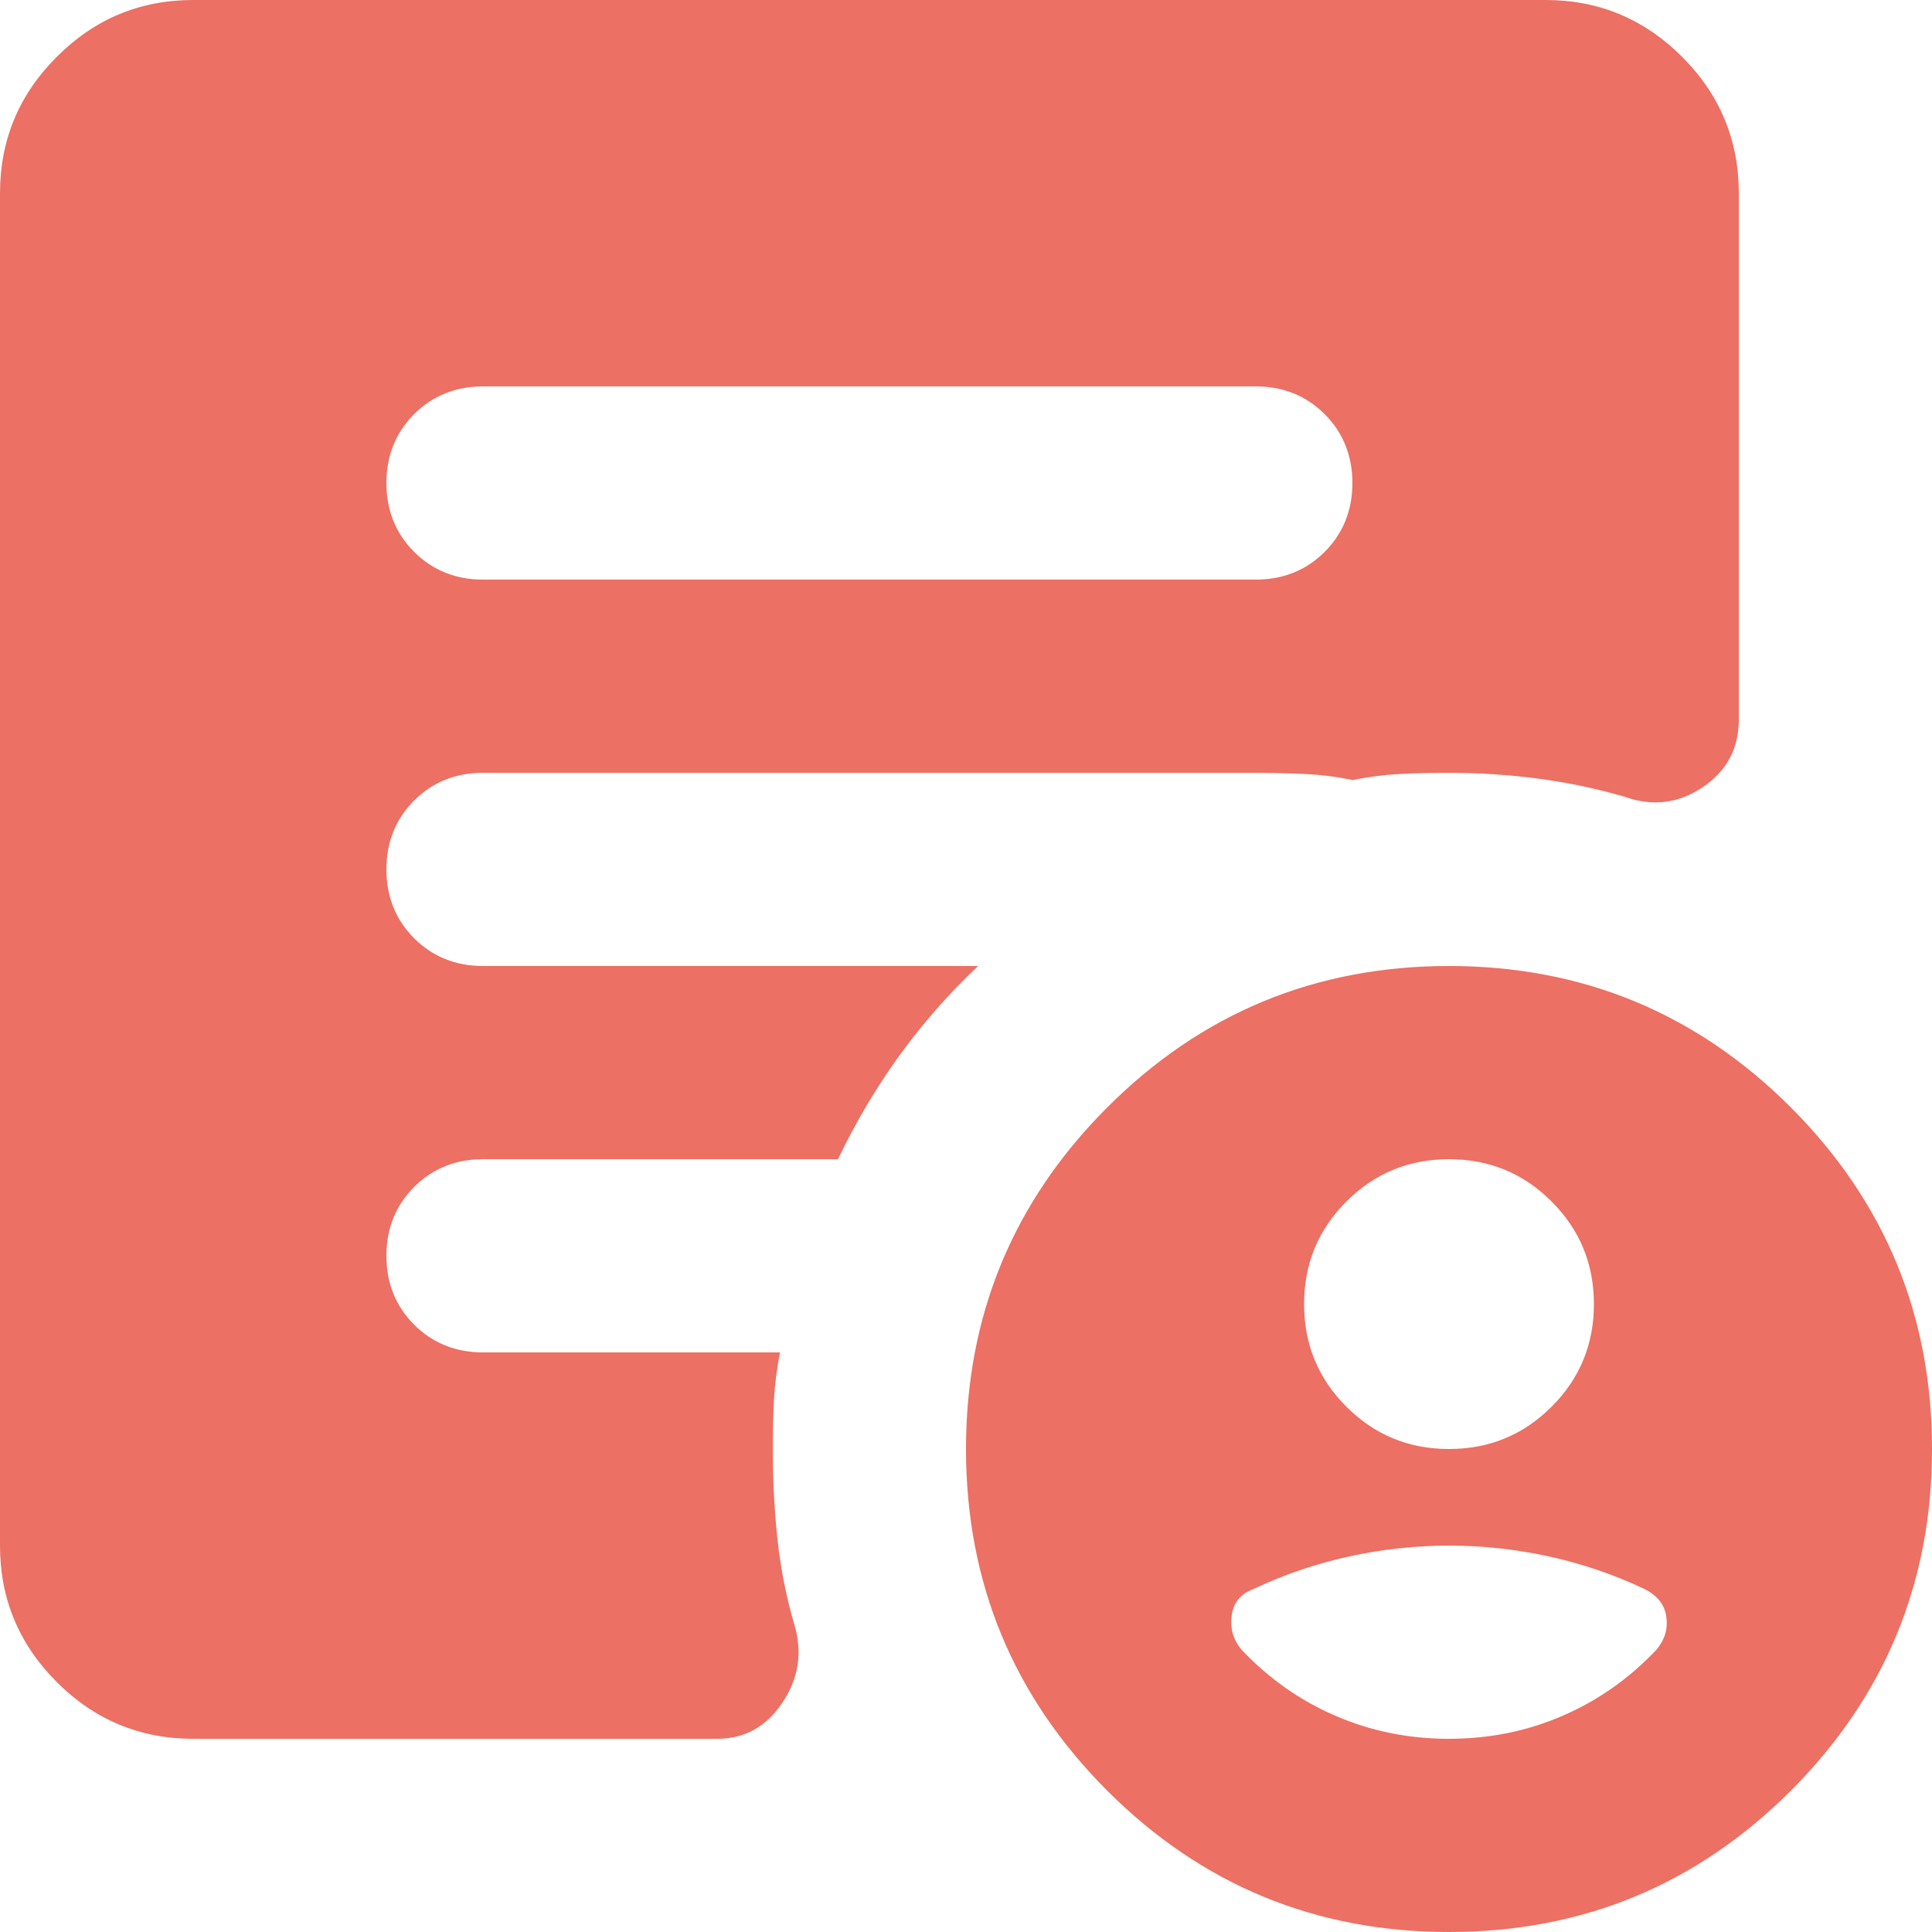 <svg width="20" height="20" viewBox="0 0 20 20" fill="none" xmlns="http://www.w3.org/2000/svg">
<path d="M15 20C13.617 20 12.438 19.512 11.463 18.538C10.488 17.562 10 16.383 10 15C10 13.617 10.488 12.438 11.463 11.463C12.438 10.488 13.617 10 15 10C16.383 10 17.562 10.488 18.538 11.463C19.512 12.438 20 13.617 20 15C20 16.383 19.512 17.562 18.538 18.538C17.562 19.512 16.383 20 15 20ZM5 6H13C13.283 6 13.521 5.904 13.713 5.713C13.904 5.521 14 5.283 14 5C14 4.717 13.904 4.479 13.713 4.287C13.521 4.096 13.283 4 13 4H5C4.717 4 4.479 4.096 4.287 4.287C4.096 4.479 4 4.717 4 5C4 5.283 4.096 5.521 4.287 5.713C4.479 5.904 4.717 6 5 6ZM2 18C1.45 18 0.979 17.804 0.588 17.413C0.196 17.021 0 16.55 0 16V2C0 1.45 0.196 0.979 0.588 0.588C0.979 0.196 1.45 0 2 0H16C16.55 0 17.021 0.196 17.413 0.588C17.804 0.979 18 1.45 18 2V7.45C18 7.75 17.875 7.983 17.625 8.15C17.375 8.317 17.108 8.35 16.825 8.25C16.542 8.167 16.246 8.104 15.938 8.062C15.629 8.021 15.317 8 15 8C14.817 8 14.646 8.004 14.488 8.012C14.329 8.021 14.167 8.042 14 8.075C13.85 8.042 13.683 8.021 13.5 8.012C13.317 8.004 13.15 8 13 8H5C4.717 8 4.479 8.096 4.287 8.287C4.096 8.479 4 8.717 4 9C4 9.283 4.096 9.521 4.287 9.713C4.479 9.904 4.717 10 5 10H10.125C9.825 10.283 9.554 10.592 9.312 10.925C9.071 11.258 8.858 11.617 8.675 12H5C4.717 12 4.479 12.096 4.287 12.287C4.096 12.479 4 12.717 4 13C4 13.283 4.096 13.521 4.287 13.713C4.479 13.904 4.717 14 5 14H8.075C8.042 14.167 8.021 14.329 8.012 14.488C8.004 14.646 8 14.817 8 15C8 15.333 8.017 15.65 8.05 15.95C8.083 16.25 8.142 16.542 8.225 16.825C8.308 17.108 8.267 17.375 8.1 17.625C7.933 17.875 7.708 18 7.425 18H2ZM15 15C15.417 15 15.771 14.854 16.062 14.562C16.354 14.271 16.5 13.917 16.5 13.5C16.5 13.083 16.354 12.729 16.062 12.438C15.771 12.146 15.417 12 15 12C14.583 12 14.229 12.146 13.938 12.438C13.646 12.729 13.5 13.083 13.5 13.5C13.5 13.917 13.646 14.271 13.938 14.562C14.229 14.854 14.583 15 15 15ZM15 18C15.417 18 15.808 17.921 16.175 17.762C16.542 17.604 16.867 17.375 17.15 17.075C17.233 16.975 17.267 16.863 17.25 16.738C17.233 16.613 17.158 16.517 17.025 16.45C16.708 16.3 16.379 16.188 16.038 16.113C15.696 16.038 15.35 16 15 16C14.65 16 14.304 16.038 13.963 16.113C13.621 16.188 13.292 16.3 12.975 16.45C12.842 16.5 12.767 16.592 12.75 16.725C12.733 16.858 12.767 16.975 12.85 17.075C13.133 17.375 13.458 17.604 13.825 17.762C14.192 17.921 14.583 18 15 18Z" fill="#EC7063"/>
</svg>
